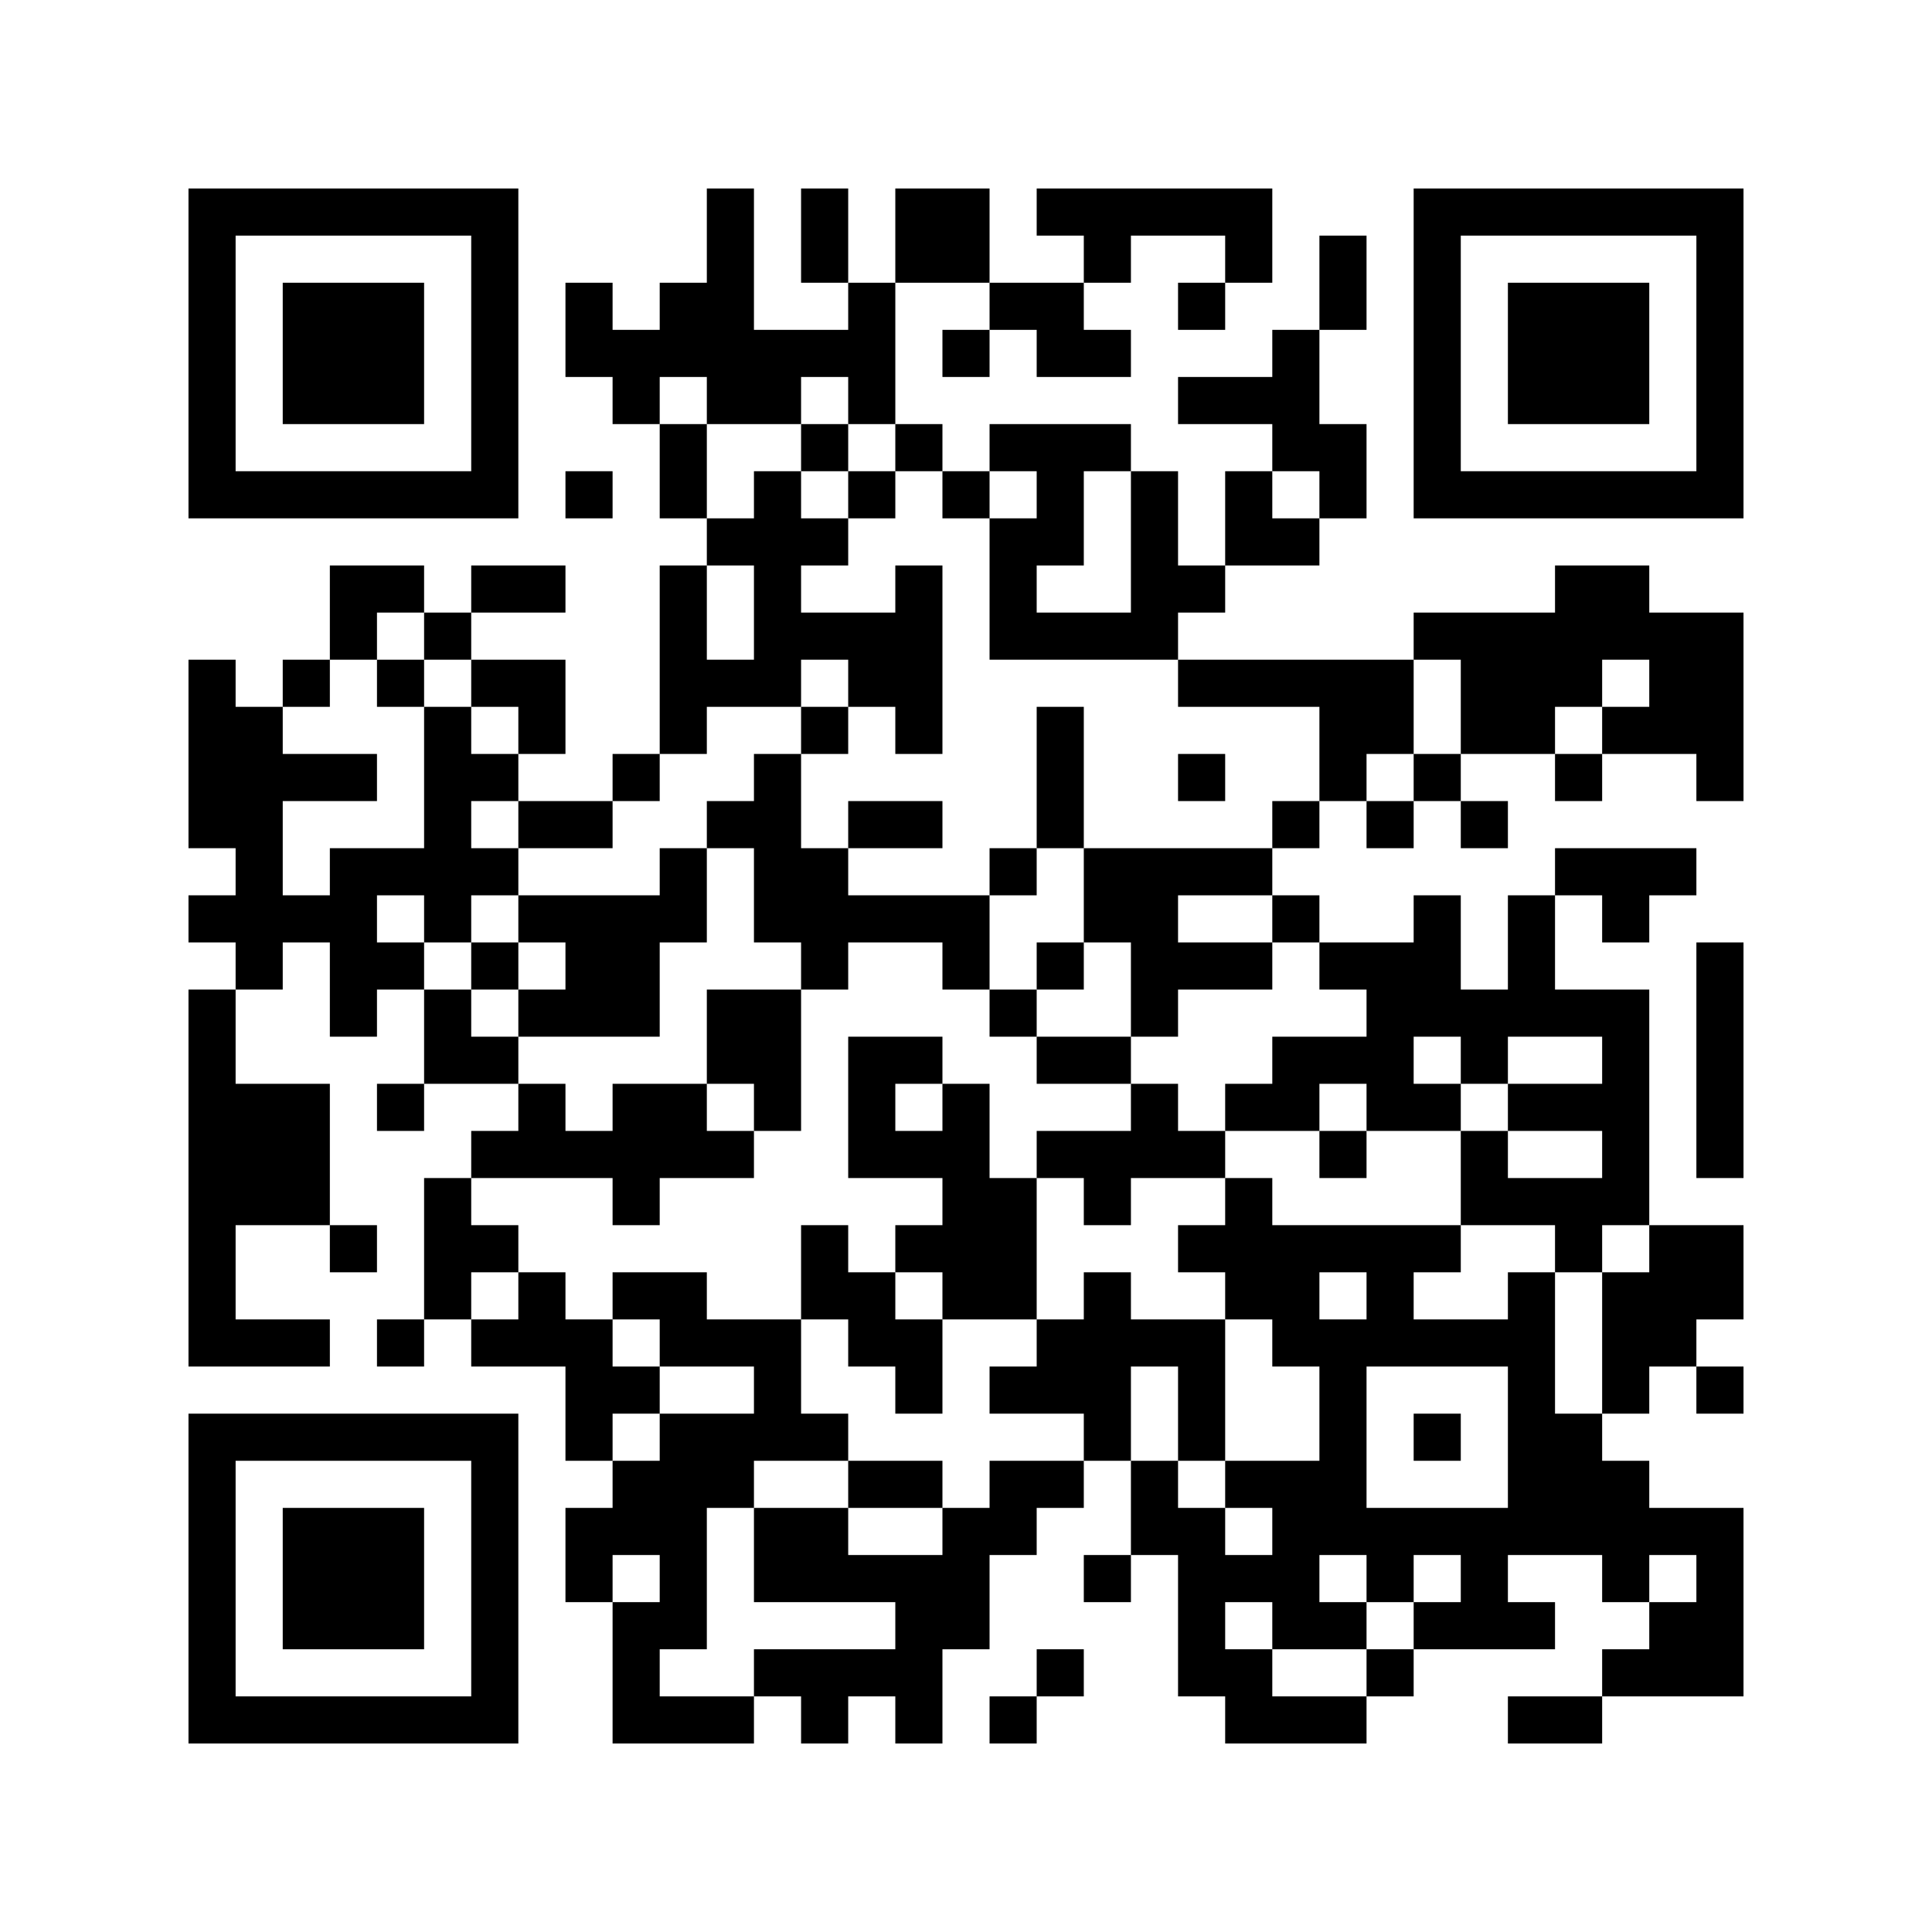 <?xml version="1.0" encoding="UTF-8"?>
<!DOCTYPE svg PUBLIC "-//W3C//DTD SVG 1.1//EN" "http://www.w3.org/Graphics/SVG/1.1/DTD/svg11.dtd">
<svg xmlns="http://www.w3.org/2000/svg" version="1.1" viewBox="0 0 41 41" stroke="none">
	<rect width="100%" height="100%" fill="#FFFFFF"/>
	<path d="M4,4h1v1h-1z M5,4h1v1h-1z M6,4h1v1h-1z M7,4h1v1h-1z M8,4h1v1h-1z M9,4h1v1h-1z M10,4h1v1h-1z M15,4h1v1h-1z M17,4h1v1h-1z M19,4h1v1h-1z M20,4h1v1h-1z M22,4h1v1h-1z M23,4h1v1h-1z M24,4h1v1h-1z M25,4h1v1h-1z M26,4h1v1h-1z M30,4h1v1h-1z M31,4h1v1h-1z M32,4h1v1h-1z M33,4h1v1h-1z M34,4h1v1h-1z M35,4h1v1h-1z M36,4h1v1h-1z M4,5h1v1h-1z M10,5h1v1h-1z M15,5h1v1h-1z M17,5h1v1h-1z M19,5h1v1h-1z M20,5h1v1h-1z M23,5h1v1h-1z M26,5h1v1h-1z M28,5h1v1h-1z M30,5h1v1h-1z M36,5h1v1h-1z M4,6h1v1h-1z M6,6h1v1h-1z M7,6h1v1h-1z M8,6h1v1h-1z M10,6h1v1h-1z M12,6h1v1h-1z M14,6h1v1h-1z M15,6h1v1h-1z M18,6h1v1h-1z M21,6h1v1h-1z M22,6h1v1h-1z M25,6h1v1h-1z M28,6h1v1h-1z M30,6h1v1h-1z M32,6h1v1h-1z M33,6h1v1h-1z M34,6h1v1h-1z M36,6h1v1h-1z M4,7h1v1h-1z M6,7h1v1h-1z M7,7h1v1h-1z M8,7h1v1h-1z M10,7h1v1h-1z M12,7h1v1h-1z M13,7h1v1h-1z M14,7h1v1h-1z M15,7h1v1h-1z M16,7h1v1h-1z M17,7h1v1h-1z M18,7h1v1h-1z M20,7h1v1h-1z M22,7h1v1h-1z M23,7h1v1h-1z M27,7h1v1h-1z M30,7h1v1h-1z M32,7h1v1h-1z M33,7h1v1h-1z M34,7h1v1h-1z M36,7h1v1h-1z M4,8h1v1h-1z M6,8h1v1h-1z M7,8h1v1h-1z M8,8h1v1h-1z M10,8h1v1h-1z M13,8h1v1h-1z M15,8h1v1h-1z M16,8h1v1h-1z M18,8h1v1h-1z M25,8h1v1h-1z M26,8h1v1h-1z M27,8h1v1h-1z M30,8h1v1h-1z M32,8h1v1h-1z M33,8h1v1h-1z M34,8h1v1h-1z M36,8h1v1h-1z M4,9h1v1h-1z M10,9h1v1h-1z M14,9h1v1h-1z M17,9h1v1h-1z M19,9h1v1h-1z M21,9h1v1h-1z M22,9h1v1h-1z M23,9h1v1h-1z M27,9h1v1h-1z M28,9h1v1h-1z M30,9h1v1h-1z M36,9h1v1h-1z M4,10h1v1h-1z M5,10h1v1h-1z M6,10h1v1h-1z M7,10h1v1h-1z M8,10h1v1h-1z M9,10h1v1h-1z M10,10h1v1h-1z M12,10h1v1h-1z M14,10h1v1h-1z M16,10h1v1h-1z M18,10h1v1h-1z M20,10h1v1h-1z M22,10h1v1h-1z M24,10h1v1h-1z M26,10h1v1h-1z M28,10h1v1h-1z M30,10h1v1h-1z M31,10h1v1h-1z M32,10h1v1h-1z M33,10h1v1h-1z M34,10h1v1h-1z M35,10h1v1h-1z M36,10h1v1h-1z M15,11h1v1h-1z M16,11h1v1h-1z M17,11h1v1h-1z M21,11h1v1h-1z M22,11h1v1h-1z M24,11h1v1h-1z M26,11h1v1h-1z M27,11h1v1h-1z M7,12h1v1h-1z M8,12h1v1h-1z M10,12h1v1h-1z M11,12h1v1h-1z M14,12h1v1h-1z M16,12h1v1h-1z M19,12h1v1h-1z M21,12h1v1h-1z M24,12h1v1h-1z M25,12h1v1h-1z M33,12h1v1h-1z M34,12h1v1h-1z M7,13h1v1h-1z M9,13h1v1h-1z M14,13h1v1h-1z M16,13h1v1h-1z M17,13h1v1h-1z M18,13h1v1h-1z M19,13h1v1h-1z M21,13h1v1h-1z M22,13h1v1h-1z M23,13h1v1h-1z M24,13h1v1h-1z M30,13h1v1h-1z M31,13h1v1h-1z M32,13h1v1h-1z M33,13h1v1h-1z M34,13h1v1h-1z M35,13h1v1h-1z M36,13h1v1h-1z M4,14h1v1h-1z M6,14h1v1h-1z M8,14h1v1h-1z M10,14h1v1h-1z M11,14h1v1h-1z M14,14h1v1h-1z M15,14h1v1h-1z M16,14h1v1h-1z M18,14h1v1h-1z M19,14h1v1h-1z M25,14h1v1h-1z M26,14h1v1h-1z M27,14h1v1h-1z M28,14h1v1h-1z M29,14h1v1h-1z M31,14h1v1h-1z M32,14h1v1h-1z M33,14h1v1h-1z M35,14h1v1h-1z M36,14h1v1h-1z M4,15h1v1h-1z M5,15h1v1h-1z M9,15h1v1h-1z M11,15h1v1h-1z M14,15h1v1h-1z M17,15h1v1h-1z M19,15h1v1h-1z M22,15h1v1h-1z M28,15h1v1h-1z M29,15h1v1h-1z M31,15h1v1h-1z M32,15h1v1h-1z M34,15h1v1h-1z M35,15h1v1h-1z M36,15h1v1h-1z M4,16h1v1h-1z M5,16h1v1h-1z M6,16h1v1h-1z M7,16h1v1h-1z M9,16h1v1h-1z M10,16h1v1h-1z M13,16h1v1h-1z M16,16h1v1h-1z M22,16h1v1h-1z M25,16h1v1h-1z M28,16h1v1h-1z M30,16h1v1h-1z M33,16h1v1h-1z M36,16h1v1h-1z M4,17h1v1h-1z M5,17h1v1h-1z M9,17h1v1h-1z M11,17h1v1h-1z M12,17h1v1h-1z M15,17h1v1h-1z M16,17h1v1h-1z M18,17h1v1h-1z M19,17h1v1h-1z M22,17h1v1h-1z M27,17h1v1h-1z M29,17h1v1h-1z M31,17h1v1h-1z M5,18h1v1h-1z M7,18h1v1h-1z M8,18h1v1h-1z M9,18h1v1h-1z M10,18h1v1h-1z M14,18h1v1h-1z M16,18h1v1h-1z M17,18h1v1h-1z M21,18h1v1h-1z M23,18h1v1h-1z M24,18h1v1h-1z M25,18h1v1h-1z M26,18h1v1h-1z M33,18h1v1h-1z M34,18h1v1h-1z M35,18h1v1h-1z M4,19h1v1h-1z M5,19h1v1h-1z M6,19h1v1h-1z M7,19h1v1h-1z M9,19h1v1h-1z M11,19h1v1h-1z M12,19h1v1h-1z M13,19h1v1h-1z M14,19h1v1h-1z M16,19h1v1h-1z M17,19h1v1h-1z M18,19h1v1h-1z M19,19h1v1h-1z M20,19h1v1h-1z M23,19h1v1h-1z M24,19h1v1h-1z M27,19h1v1h-1z M30,19h1v1h-1z M32,19h1v1h-1z M34,19h1v1h-1z M5,20h1v1h-1z M7,20h1v1h-1z M8,20h1v1h-1z M10,20h1v1h-1z M12,20h1v1h-1z M13,20h1v1h-1z M17,20h1v1h-1z M20,20h1v1h-1z M22,20h1v1h-1z M24,20h1v1h-1z M25,20h1v1h-1z M26,20h1v1h-1z M28,20h1v1h-1z M29,20h1v1h-1z M30,20h1v1h-1z M32,20h1v1h-1z M36,20h1v1h-1z M4,21h1v1h-1z M7,21h1v1h-1z M9,21h1v1h-1z M11,21h1v1h-1z M12,21h1v1h-1z M13,21h1v1h-1z M15,21h1v1h-1z M16,21h1v1h-1z M21,21h1v1h-1z M24,21h1v1h-1z M29,21h1v1h-1z M30,21h1v1h-1z M31,21h1v1h-1z M32,21h1v1h-1z M33,21h1v1h-1z M34,21h1v1h-1z M36,21h1v1h-1z M4,22h1v1h-1z M9,22h1v1h-1z M10,22h1v1h-1z M15,22h1v1h-1z M16,22h1v1h-1z M18,22h1v1h-1z M19,22h1v1h-1z M22,22h1v1h-1z M23,22h1v1h-1z M27,22h1v1h-1z M28,22h1v1h-1z M29,22h1v1h-1z M31,22h1v1h-1z M34,22h1v1h-1z M36,22h1v1h-1z M4,23h1v1h-1z M5,23h1v1h-1z M6,23h1v1h-1z M8,23h1v1h-1z M11,23h1v1h-1z M13,23h1v1h-1z M14,23h1v1h-1z M16,23h1v1h-1z M18,23h1v1h-1z M20,23h1v1h-1z M24,23h1v1h-1z M26,23h1v1h-1z M27,23h1v1h-1z M29,23h1v1h-1z M30,23h1v1h-1z M32,23h1v1h-1z M33,23h1v1h-1z M34,23h1v1h-1z M36,23h1v1h-1z M4,24h1v1h-1z M5,24h1v1h-1z M6,24h1v1h-1z M10,24h1v1h-1z M11,24h1v1h-1z M12,24h1v1h-1z M13,24h1v1h-1z M14,24h1v1h-1z M15,24h1v1h-1z M18,24h1v1h-1z M19,24h1v1h-1z M20,24h1v1h-1z M22,24h1v1h-1z M23,24h1v1h-1z M24,24h1v1h-1z M25,24h1v1h-1z M28,24h1v1h-1z M31,24h1v1h-1z M34,24h1v1h-1z M36,24h1v1h-1z M4,25h1v1h-1z M5,25h1v1h-1z M6,25h1v1h-1z M9,25h1v1h-1z M13,25h1v1h-1z M20,25h1v1h-1z M21,25h1v1h-1z M23,25h1v1h-1z M26,25h1v1h-1z M31,25h1v1h-1z M32,25h1v1h-1z M33,25h1v1h-1z M34,25h1v1h-1z M4,26h1v1h-1z M7,26h1v1h-1z M9,26h1v1h-1z M10,26h1v1h-1z M17,26h1v1h-1z M19,26h1v1h-1z M20,26h1v1h-1z M21,26h1v1h-1z M25,26h1v1h-1z M26,26h1v1h-1z M27,26h1v1h-1z M28,26h1v1h-1z M29,26h1v1h-1z M30,26h1v1h-1z M33,26h1v1h-1z M35,26h1v1h-1z M36,26h1v1h-1z M4,27h1v1h-1z M9,27h1v1h-1z M11,27h1v1h-1z M13,27h1v1h-1z M14,27h1v1h-1z M17,27h1v1h-1z M18,27h1v1h-1z M20,27h1v1h-1z M21,27h1v1h-1z M23,27h1v1h-1z M26,27h1v1h-1z M27,27h1v1h-1z M29,27h1v1h-1z M32,27h1v1h-1z M34,27h1v1h-1z M35,27h1v1h-1z M36,27h1v1h-1z M4,28h1v1h-1z M5,28h1v1h-1z M6,28h1v1h-1z M8,28h1v1h-1z M10,28h1v1h-1z M11,28h1v1h-1z M12,28h1v1h-1z M14,28h1v1h-1z M15,28h1v1h-1z M16,28h1v1h-1z M18,28h1v1h-1z M19,28h1v1h-1z M22,28h1v1h-1z M23,28h1v1h-1z M24,28h1v1h-1z M25,28h1v1h-1z M27,28h1v1h-1z M28,28h1v1h-1z M29,28h1v1h-1z M30,28h1v1h-1z M31,28h1v1h-1z M32,28h1v1h-1z M34,28h1v1h-1z M35,28h1v1h-1z M12,29h1v1h-1z M13,29h1v1h-1z M16,29h1v1h-1z M19,29h1v1h-1z M21,29h1v1h-1z M22,29h1v1h-1z M23,29h1v1h-1z M25,29h1v1h-1z M28,29h1v1h-1z M32,29h1v1h-1z M34,29h1v1h-1z M36,29h1v1h-1z M4,30h1v1h-1z M5,30h1v1h-1z M6,30h1v1h-1z M7,30h1v1h-1z M8,30h1v1h-1z M9,30h1v1h-1z M10,30h1v1h-1z M12,30h1v1h-1z M14,30h1v1h-1z M15,30h1v1h-1z M16,30h1v1h-1z M17,30h1v1h-1z M23,30h1v1h-1z M25,30h1v1h-1z M28,30h1v1h-1z M30,30h1v1h-1z M32,30h1v1h-1z M33,30h1v1h-1z M4,31h1v1h-1z M10,31h1v1h-1z M13,31h1v1h-1z M14,31h1v1h-1z M15,31h1v1h-1z M18,31h1v1h-1z M19,31h1v1h-1z M21,31h1v1h-1z M22,31h1v1h-1z M24,31h1v1h-1z M26,31h1v1h-1z M27,31h1v1h-1z M28,31h1v1h-1z M32,31h1v1h-1z M33,31h1v1h-1z M34,31h1v1h-1z M4,32h1v1h-1z M6,32h1v1h-1z M7,32h1v1h-1z M8,32h1v1h-1z M10,32h1v1h-1z M12,32h1v1h-1z M13,32h1v1h-1z M14,32h1v1h-1z M16,32h1v1h-1z M17,32h1v1h-1z M20,32h1v1h-1z M21,32h1v1h-1z M24,32h1v1h-1z M25,32h1v1h-1z M27,32h1v1h-1z M28,32h1v1h-1z M29,32h1v1h-1z M30,32h1v1h-1z M31,32h1v1h-1z M32,32h1v1h-1z M33,32h1v1h-1z M34,32h1v1h-1z M35,32h1v1h-1z M36,32h1v1h-1z M4,33h1v1h-1z M6,33h1v1h-1z M7,33h1v1h-1z M8,33h1v1h-1z M10,33h1v1h-1z M12,33h1v1h-1z M14,33h1v1h-1z M16,33h1v1h-1z M17,33h1v1h-1z M18,33h1v1h-1z M19,33h1v1h-1z M20,33h1v1h-1z M23,33h1v1h-1z M25,33h1v1h-1z M26,33h1v1h-1z M27,33h1v1h-1z M29,33h1v1h-1z M31,33h1v1h-1z M34,33h1v1h-1z M36,33h1v1h-1z M4,34h1v1h-1z M6,34h1v1h-1z M7,34h1v1h-1z M8,34h1v1h-1z M10,34h1v1h-1z M13,34h1v1h-1z M14,34h1v1h-1z M19,34h1v1h-1z M20,34h1v1h-1z M25,34h1v1h-1z M27,34h1v1h-1z M28,34h1v1h-1z M30,34h1v1h-1z M31,34h1v1h-1z M32,34h1v1h-1z M35,34h1v1h-1z M36,34h1v1h-1z M4,35h1v1h-1z M10,35h1v1h-1z M13,35h1v1h-1z M16,35h1v1h-1z M17,35h1v1h-1z M18,35h1v1h-1z M19,35h1v1h-1z M22,35h1v1h-1z M25,35h1v1h-1z M26,35h1v1h-1z M29,35h1v1h-1z M34,35h1v1h-1z M35,35h1v1h-1z M36,35h1v1h-1z M4,36h1v1h-1z M5,36h1v1h-1z M6,36h1v1h-1z M7,36h1v1h-1z M8,36h1v1h-1z M9,36h1v1h-1z M10,36h1v1h-1z M13,36h1v1h-1z M14,36h1v1h-1z M15,36h1v1h-1z M17,36h1v1h-1z M19,36h1v1h-1z M21,36h1v1h-1z M26,36h1v1h-1z M27,36h1v1h-1z M28,36h1v1h-1z M32,36h1v1h-1z M33,36h1v1h-1z" fill="#000000"/>
</svg>

